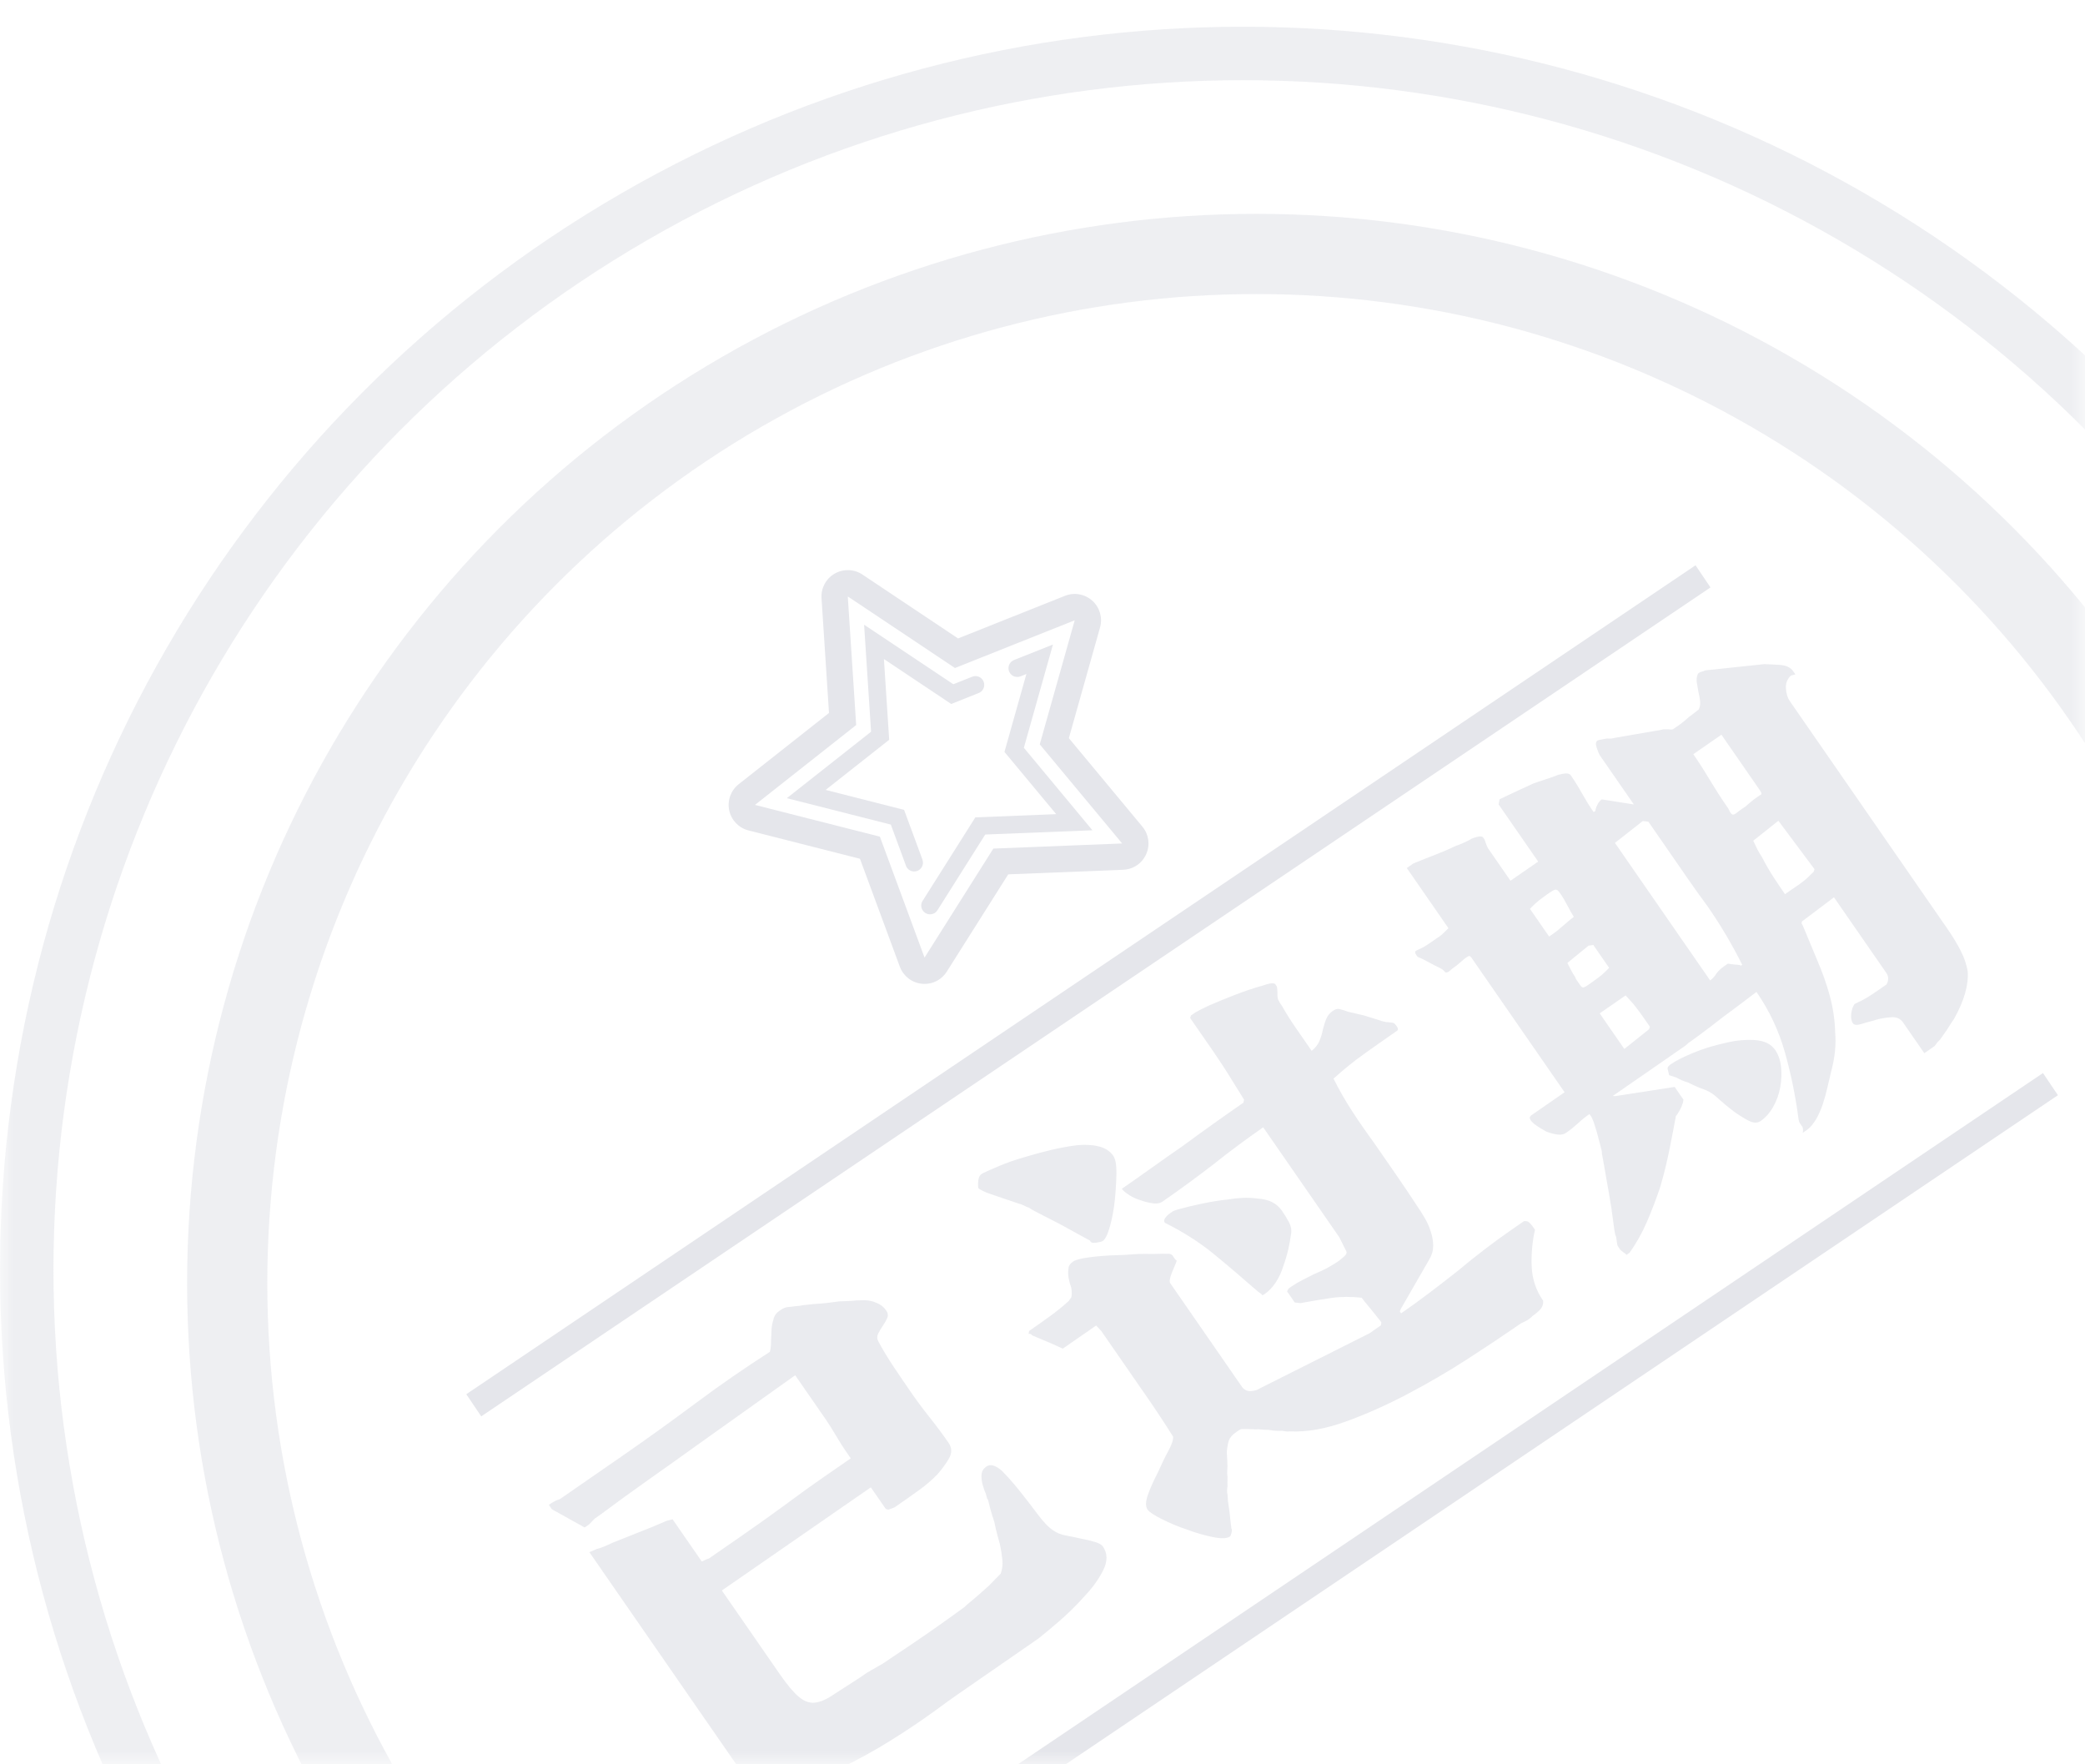 <svg xmlns="http://www.w3.org/2000/svg" xmlns:xlink="http://www.w3.org/1999/xlink" fill="none" version="1.1" width="78" height="66" viewBox="0 0 78 66"><defs><mask id="master_svg0_4577_80398"><g><rect x="0" y="0" width="78" height="66" rx="0" fill="#FFFFFF" fill-opacity="1"/></g></mask><clipPath id="master_svg1_4577_80395"><rect x="24.072" y="25.072" width="16" height="16" rx="0"/></clipPath></defs><g mask="url(#master_svg0_4577_80398)"><g style="opacity:0.8;"><ellipse cx="46.5" cy="47.5" rx="45.5" ry="45.5" fill-opacity="0" stroke-opacity="0.8" stroke="#E5E6EB" fill="none" stroke-width="2"/></g><g style="opacity:0.8;"><ellipse cx="47" cy="48" rx="38.5" ry="38.5" fill-opacity="0" stroke-opacity="0.8" stroke="#E5E6EB" fill="none" stroke-width="3"/></g><g transform="matrix(0.829,-0.559,0.559,0.829,-26.546,19.109)"><line x1="18" y1="52.5" x2="73.472" y2="52.5" fill-opacity="0" stroke-opacity="1" stroke="#E5E6EB" fill="none" stroke-width="1"/></g><g transform="matrix(0.829,-0.559,0.559,0.829,-34.946,29.618)"><line x1="31" y1="71.501" x2="86.471" y2="71.501" fill-opacity="0" stroke-opacity="1" stroke="#E5E6EB" fill="none" stroke-width="1"/></g><g transform="matrix(0.822,-0.569,0.569,0.822,-29.331,20.408)" style="opacity:0.8;"><path d="M30.64,57.902Q30.76,57.802,30.9,57.602Q31.02,57.442,31.15,57.272Q31.28,57.102,31.44,56.982Q31.58,56.842,31.82,56.842Q31.94,56.842,32.03,56.862Q32.12,56.882,32.28,56.982Q32.32,57.002,32.38,57.032Q32.44,57.062,32.54,57.122Q32.64,57.162,32.76,57.232Q32.88,57.302,33,57.362Q33.26,57.522,33.49,57.642Q33.72,57.762,33.84,57.822L34.22,58.062Q34.44,58.182,34.64,58.322Q34.84,58.462,34.96,58.662Q35.1,58.862,35.1,59.102Q35.1,59.282,34.97,59.362Q34.84,59.442,34.68,59.502Q34.52,59.562,34.37,59.642Q34.22,59.722,34.2,59.882Q34.14,60.402,34.13,60.992Q34.12,61.582,34.12,62.122Q34.12,62.442,34.13,62.742Q34.14,63.042,34.16,63.322Q34.18,63.622,34.19,63.922Q34.2,64.222,34.2,64.502Q34.2,64.842,33.89,64.992Q33.58,65.142,33.18,65.242Q32.76,65.322,32.35,65.332Q31.94,65.342,31.74,65.342L31.16,65.342L30.92,65.282L30.86,65.202L30.86,64.222L24.08,64.222L24.08,68.022Q24.08,68.762,24.18,69.122Q24.28,69.502,24.55,69.652Q24.82,69.802,25.28,69.802L26.46,69.842L26.78,69.842L27.28,69.882Q27.44,69.902,27.57,69.902Q27.7,69.902,27.82,69.902Q27.88,69.902,28.38,69.912Q28.88,69.922,29.47,69.922Q30.06,69.922,30.54,69.912Q31.02,69.902,31.06,69.902Q31.22,69.902,31.3,69.882Q31.5,69.862,31.72,69.842Q31.9,69.822,32.08,69.802Q32.26,69.782,32.4,69.762L33.02,69.642Q33.24,69.482,33.37,69.242Q33.5,69.002,33.62,68.722Q33.64,68.662,33.72,68.432Q33.8,68.202,33.92,67.922Q33.96,67.782,34,67.662Q34.04,67.542,34.08,67.422L34.2,67.102L34.2,67.042Q34.24,66.942,34.26,66.872Q34.28,66.802,34.3,66.702Q34.4,66.322,34.58,66.142Q34.68,66.042,34.86,66.042Q35.12,66.042,35.24,66.482Q35.28,66.702,35.31,66.942Q35.34,67.182,35.36,67.462Q35.4,68.042,35.42,68.602Q35.44,69.162,35.56,69.442Q35.64,69.662,35.84,69.862Q36.04,70.062,36.24,70.282Q36.44,70.482,36.59,70.672Q36.74,70.862,36.74,70.982Q36.74,71.442,36.26,71.712Q35.78,71.982,35.12,72.122Q34.46,72.282,33.8,72.352Q33.14,72.422,32.8,72.442L30.1,72.442Q29.62,72.442,29.12,72.442Q28.62,72.442,28.1,72.462Q27.08,72.482,26.05,72.432Q25.02,72.382,24,72.222Q23.48,72.142,23,72.032Q22.52,71.922,22.06,71.762Q21.84,71.682,21.68,71.522Q21.52,71.362,21.38,71.162Q21.26,70.942,21.15,70.732Q21.04,70.522,20.96,70.342Q20.86,70.242,20.86,70.082Q20.82,69.962,20.82,69.922L20.82,60.222Q20.82,60.222,21.12,60.282Q21.32,60.362,21.72,60.422L22.5,60.602L23.28,60.782L23.86,60.902Q24.08,60.982,24.08,60.982L24.08,62.902L24.3,62.942Q24.34,62.962,24.39,62.962Q24.44,62.962,24.48,62.962L25.72,62.962Q26.36,62.962,27.01,62.952Q27.66,62.942,28.3,62.922Q28.94,62.902,29.58,62.902Q30.22,62.902,30.86,62.902Q30.86,62.802,30.86,62.562Q30.86,62.322,30.88,62.042Q30.9,61.762,30.91,61.532Q30.92,61.302,30.92,61.202L30.92,59.162L26.44,59.222Q25.3,59.242,24.19,59.252Q23.08,59.262,21.94,59.302L21.7,59.302L21.4,59.362L21.2,59.362L20.58,58.102L20.58,57.902Q20.7,57.902,20.81,57.912Q20.92,57.922,21.04,57.962L23.86,57.962Q25.52,57.962,27.26,57.902Q28.96,57.842,30.64,57.902ZM50.68,56.582L50.76,56.522L50.96,56.522Q51,56.522,51.15,56.542Q51.3,56.562,51.54,56.602Q52.04,56.702,52.58,56.832Q53.12,56.962,53.58,57.122Q54.02,57.242,54.02,57.362L54.02,57.442Q54.02,57.482,53.92,57.642Q53.8,57.802,53.78,57.892Q53.76,57.982,53.76,58.202Q53.74,58.422,53.73,58.652Q53.72,58.882,53.72,59.102L53.72,60.182Q53.98,60.162,54.17,60.042Q54.36,59.922,54.52,59.762Q54.7,59.602,54.86,59.502Q55.02,59.402,55.22,59.402Q55.38,59.402,55.45,59.472Q55.52,59.542,55.68,59.762L56.08,60.202L56.44,60.662Q56.58,60.862,56.7,60.942Q56.82,61.042,56.84,61.082Q56.86,61.122,56.86,61.242Q56.86,61.382,56.78,61.382Q56.04,61.382,55.29,61.392Q54.54,61.402,53.8,61.502Q53.7,62.202,53.68,62.912Q53.66,63.622,53.68,64.322Q53.68,65.042,53.68,65.772Q53.68,66.502,53.66,67.222Q53.66,67.442,53.64,67.722Q53.62,68.002,53.54,68.262Q53.46,68.542,53.31,68.762Q53.16,68.982,52.9,69.102L50.96,70.022Q50.86,70.082,50.88,70.102L50.88,70.162Q51.56,70.162,52.23,70.132Q52.9,70.102,53.54,70.062Q54.82,69.942,56.1,69.942L56.62,69.942Q56.74,70.002,56.76,70.102Q56.78,70.202,56.78,70.302L56.78,70.442Q56.26,70.922,55.89,71.512Q55.52,72.102,55.52,72.802Q55.42,72.962,55.26,73.002Q55.1,73.042,54.88,73.042Q54.66,73.082,54.48,73.042Q54.38,73.022,54.3,73.022Q54.22,73.022,54.16,73.022Q53.2,73.022,51.94,72.982Q50.68,72.942,49.36,72.782Q48.04,72.622,46.87,72.312Q45.7,72.002,44.94,71.422Q44.9,71.402,44.86,71.372Q44.82,71.342,44.72,71.242Q44.62,71.182,44.52,71.102Q44.42,71.022,44.32,70.922Q44.2,70.842,44.11,70.762Q44.02,70.682,43.92,70.622L43.68,70.442L43.5,70.322Q43.48,70.302,43.3,70.302Q43.02,70.302,42.88,70.402Q42.74,70.502,42.56,70.722Q42.5,70.822,42.39,71.002Q42.28,71.182,42.12,71.382Q42.06,71.502,41.99,71.592Q41.92,71.682,41.86,71.782Q41.72,71.922,41.68,72.042L41.56,72.242L41.38,72.602Q41.28,72.782,41.19,72.952Q41.1,73.122,41.08,73.162Q41.08,73.222,40.99,73.302Q40.9,73.382,40.86,73.382Q40.66,73.382,40.33,73.042Q40,72.702,39.68,72.242Q39.38,71.842,39.14,71.402Q38.9,70.962,38.9,70.802Q38.9,70.582,39.24,70.342Q39.58,70.102,40,69.882Q40.2,69.762,40.39,69.652Q40.58,69.542,40.78,69.442Q41.14,69.262,41.24,69.102Q41.28,68.202,41.28,67.352Q41.28,66.502,41.28,65.602L41.28,64.322L41.24,64.042L39.72,64.042L39.48,63.642Q39.38,63.482,39.27,63.312Q39.16,63.142,39.06,62.982Q39.06,62.922,39.02,62.882L38.98,62.862L39.06,62.782Q39.52,62.782,40,62.772Q40.48,62.762,40.92,62.702L41.08,62.642Q41.2,62.522,41.28,62.342Q41.32,62.182,41.4,62.002Q41.48,61.822,41.6,61.702Q41.68,61.582,41.9,61.582Q42.06,61.582,42.49,61.802Q42.92,62.022,43.38,62.322Q43.62,62.482,43.85,62.612Q44.08,62.742,44.3,62.902Q44.52,63.062,44.68,63.162Q44.84,63.262,44.94,63.342Q45.06,63.402,45.08,63.502L45.08,63.662Q45.08,63.722,45.1,63.762L45.02,63.822Q44.96,63.862,44.86,63.922Q44.76,63.982,44.66,64.052Q44.56,64.122,44.49,64.192Q44.42,64.262,44.42,64.322L44.42,69.022Q44.42,69.242,44.6,69.352Q44.78,69.462,44.94,69.462L49.48,70.102L50,70.102L50.08,70.022L50.08,69.942L50.04,69.382Q50.02,69.182,50.01,69.032Q50,68.882,50,68.842Q49.54,68.442,49.08,68.212Q48.62,67.982,48,67.702L47.84,67.562L47.84,67.062Q47.84,67.042,47.88,67.042Q47.92,67.002,48,67.002L48.08,67.002Q48.3,67.002,48.53,67.032Q48.76,67.062,49.04,67.102Q49.58,67.222,50.08,67.222Q50.12,67.222,50.32,67.202Q50.52,67.182,50.52,67.062L50.6,66.502L50.6,61.502Q50.02,61.502,49.43,61.522Q48.84,61.542,48.26,61.582Q47.08,61.642,45.92,61.642Q45.76,61.642,45.6,61.502Q45.44,61.362,45.28,61.142Q45.12,60.942,45.03,60.722Q44.94,60.502,44.94,60.382Q45.64,60.382,46.33,60.372Q47.02,60.362,47.72,60.362Q48.42,60.342,49.12,60.332Q49.82,60.322,50.52,60.322L50.6,60.242L50.64,59.442Q50.66,59.102,50.67,58.752Q50.68,58.402,50.68,58.142L50.68,56.582ZM40.54,57.302Q40.6,57.182,40.71,57.062Q40.82,56.942,40.92,56.942L41,56.942Q41.24,56.982,41.67,57.072Q42.1,57.162,42.58,57.322Q43.08,57.482,43.57,57.672Q44.06,57.862,44.48,58.082Q44.88,58.302,45.13,58.582Q45.38,58.862,45.38,59.182Q45.38,59.402,45.11,59.782Q44.84,60.162,44.5,60.562Q44.16,60.962,43.79,61.272Q43.42,61.582,43.24,61.582Q43.18,61.582,43,61.492Q42.82,61.402,42.86,61.302L42.28,60.142Q42.08,59.762,41.9,59.432Q41.72,59.102,41.68,58.982Q41.64,58.942,41.59,58.842Q41.54,58.742,41.44,58.622Q41.26,58.382,41.06,58.112Q40.86,57.842,40.7,57.622Q40.54,57.362,40.54,57.302ZM45.54,62.342Q45.54,62.242,45.66,62.202Q45.78,62.162,45.84,62.162L46.04,62.162Q46.06,62.162,46.09,62.172Q46.12,62.182,46.2,62.202Q46.66,62.362,47.13,62.562Q47.6,62.762,48,62.982Q48.22,63.082,48.46,63.232Q48.7,63.382,48.92,63.582Q49.4,63.962,49.4,64.462Q49.4,64.742,49.37,64.982Q49.34,65.222,49.18,65.382Q49,65.582,48.77,65.792Q48.54,66.002,48.26,66.202Q47.98,66.422,47.68,66.542Q47.38,66.662,47.1,66.662Q46.96,66.662,47,66.622Q47,66.602,46.94,66.442Q46.66,65.322,46.38,64.342Q46.1,63.362,45.54,62.342ZM75.88,57.922Q76.1,58.082,76.36,58.292Q76.62,58.502,76.62,58.762L76.62,58.902L76.46,58.842Q76.18,58.882,76.03,59.132Q75.88,59.382,75.88,59.602L75.88,69.942Q75.88,70.502,75.82,70.932Q75.76,71.362,75.6,71.702Q75.22,72.362,74.16,72.882Q74.04,72.922,73.86,73.002Q73.68,73.082,73.5,73.142Q73.26,73.242,73.16,73.242Q73,73.302,72.98,73.302L72.52,73.302L72.52,71.902Q72.52,71.642,72.27,71.492Q72.02,71.342,71.74,71.242Q71.6,71.202,71.47,71.152Q71.34,71.102,71.2,71.062Q70.96,70.982,70.96,70.862Q70.96,70.702,71.11,70.532Q71.26,70.362,71.42,70.302Q71.76,70.362,71.96,70.372Q72.16,70.382,72.44,70.382L72.82,70.382Q73.06,70.262,73.06,70.022L73.06,66.582L71.56,66.642L71.52,66.682Q71.5,66.702,71.5,66.782L71.2,68.182Q71.06,68.882,70.83,69.532Q70.6,70.182,70.22,70.762Q69.88,71.362,69.24,71.902L68.82,72.282Q68.58,72.502,68.33,72.692Q68.08,72.882,67.8,73.022Q67.66,73.082,67.53,73.122Q67.4,73.162,67.24,73.162L67.08,73.162Q67.16,73.102,67.2,72.982L67.2,72.802Q67.2,72.742,67.24,72.662Q67.82,71.542,68.24,70.332Q68.66,69.122,68.66,67.842Q67.78,67.882,67.1,67.902Q66.8,67.922,66.52,67.932Q66.24,67.942,66.01,67.952Q65.78,67.962,65.64,67.962Q65.5,67.962,65.48,67.962Q65.38,67.982,65.3,67.982L62.02,67.982L62.1,68.042L64.12,69.022L64.12,69.602Q64.06,69.662,64.06,69.662Q64,69.722,63.98,69.722Q63.92,69.782,63.75,69.862Q63.58,69.942,63.54,69.942Q63.08,70.402,62.59,70.872Q62.1,71.342,61.56,71.782Q61,72.202,60.41,72.572Q59.82,72.942,59.2,73.162L59.06,73.162Q59.06,73.102,59.02,73.022L58.98,72.882L58.98,72.722Q58.98,72.662,59.06,72.522Q59.14,72.382,59.14,72.322Q59.18,72.202,59.39,71.802Q59.6,71.402,59.82,70.922Q60.04,70.442,60.23,70.032Q60.42,69.622,60.46,69.522Q60.5,69.482,60.53,69.392Q60.56,69.302,60.6,69.202L60.76,68.762L60.88,68.382Q60.9,68.282,60.91,68.242Q60.92,68.202,60.92,68.182L60.92,68.042Q60.78,68.042,60.64,68.052Q60.5,68.062,60.38,68.082Q60.22,68.102,60.09,68.112Q59.96,68.122,59.8,68.122Q59.64,68.122,59.49,67.982Q59.34,67.842,59.22,67.662Q59.12,67.462,59.05,67.282Q58.98,67.102,58.98,66.982Q58.98,66.942,59,66.892Q59.02,66.842,59.14,66.842L60.62,66.842L60.62,60.722Q60.62,60.622,60.57,60.612Q60.52,60.602,60.46,60.602L60.4,60.602L60,60.642Q59.84,60.642,59.76,60.652Q59.68,60.662,59.64,60.662Q59.5,60.662,59.5,60.582Q59.5,60.502,59.44,60.382L59.34,60.202L59.08,59.702L58.98,59.542L58.98,59.462Q58.98,59.322,59.06,59.322Q59.28,59.362,59.39,59.372Q59.5,59.382,59.72,59.382L59.96,59.382Q60,59.382,60.1,59.382Q60.2,59.382,60.3,59.362L60.54,59.322L60.54,56.582L60.84,56.582Q61.3,56.682,61.71,56.782Q62.12,56.882,62.5,56.942Q62.88,57.042,63.16,57.062Q63.2,57.062,63.37,57.122Q63.54,57.182,63.54,57.282L63.54,57.362L63.5,57.502Q63.46,57.662,63.46,57.702L63.46,59.182L64.72,59.182L64.72,56.582L64.86,56.442L65.7,56.582L66.26,56.682L66.88,56.862L67.1,56.922Q67.16,56.922,67.36,57.012Q67.56,57.102,67.56,57.222Q67.56,57.422,67.55,57.622Q67.54,57.822,67.52,58.022Q67.5,58.242,67.49,58.432Q67.48,58.622,67.48,58.842L67.56,58.842Q67.6,58.782,67.74,58.702Q67.88,58.622,68,58.622L68.88,59.462L68.88,57.222Q68.88,57.162,68.94,56.942Q69,56.722,69.12,56.722Q69.16,56.722,69.26,56.772Q69.36,56.822,69.46,56.862Q69.58,56.962,69.7,57.002L71.34,57.762Q71.38,57.762,71.54,57.882Q71.64,57.982,71.7,57.982L72,57.982Q72.06,57.982,72.19,57.972Q72.32,57.962,72.46,57.942Q72.62,57.942,72.73,57.932Q72.84,57.922,72.9,57.922Q73.04,57.842,73.12,57.692Q73.2,57.542,73.26,57.382Q73.34,57.222,73.41,57.062Q73.48,56.902,73.64,56.802L73.72,56.802Q73.74,56.802,73.86,56.842L73.94,56.862L75.88,57.922ZM68.8,66.702Q68.98,65.442,68.98,64.182Q68.96,63.542,68.96,62.912Q68.96,62.282,68.96,61.642L68.96,60.302L68.8,60.162L67.48,60.242L67.48,66.502Q67.64,66.502,67.82,66.422Q68,66.362,68.22,66.362L68.38,66.362Q68.4,66.382,68.58,66.542Q68.74,66.662,68.74,66.702L68.8,66.702ZM68,70.022Q68,70.342,67.82,70.672Q67.64,71.002,67.36,71.282Q67.08,71.562,66.73,71.732Q66.38,71.902,66.04,71.902Q65.82,71.902,65.68,71.642Q65.54,71.382,65.42,71.042Q65.36,70.862,65.31,70.682Q65.26,70.502,65.22,70.342Q65.16,70.022,65.02,69.802Q64.96,69.722,64.85,69.552Q64.74,69.382,64.62,69.162Q64.46,68.962,64.38,68.782L64.2,68.542Q64.26,68.382,64.29,68.312Q64.32,68.242,64.48,68.242Q64.84,68.242,65.43,68.372Q66.02,68.502,66.6,68.742Q67.18,68.962,67.59,69.292Q68,69.622,68,70.022ZM73.06,59.182L71.78,59.182Q71.78,59.462,71.77,59.742Q71.76,60.022,71.74,60.302Q71.72,60.622,71.71,60.922Q71.7,61.222,71.7,61.502Q71.7,61.542,71.7,61.582Q71.7,61.622,71.68,61.722Q71.66,61.882,71.75,61.902Q71.84,61.922,71.98,61.902L72.28,61.902Q72.44,61.882,72.57,61.872Q72.7,61.862,72.76,61.862L72.96,61.862Q73.06,61.902,73.06,61.722L73.06,59.182ZM73.06,65.302L72.98,63.042L71.78,63.122L71.74,63.382Q71.72,63.482,71.71,63.612Q71.7,63.742,71.7,63.822Q71.64,64.262,71.63,64.672Q71.62,65.082,71.62,65.442L72.32,65.442Q72.38,65.442,72.51,65.432Q72.64,65.422,72.74,65.402L72.98,65.362L73.06,65.302ZM64.64,66.422Q64.64,66.102,64.63,65.822Q64.62,65.542,64.56,65.162L63.38,65.162L63.38,66.782L64.56,66.702L64.64,66.642L64.64,66.422ZM64.72,60.602Q64.72,60.442,64.65,60.412Q64.58,60.382,64.4,60.382Q64.18,60.382,63.96,60.392Q63.74,60.402,63.46,60.462L63.46,61.722L63.66,61.722Q63.72,61.722,63.86,61.712Q64,61.702,64.16,61.682Q64.32,61.662,64.45,61.652Q64.58,61.642,64.64,61.642Q64.64,61.582,64.65,61.462Q64.66,61.342,64.68,61.182Q64.7,61.022,64.71,60.902Q64.72,60.782,64.72,60.722L64.72,60.602ZM64.64,62.922L64.48,62.842L63.46,62.922Q63.44,63.082,63.42,63.222Q63.4,63.362,63.4,63.522Q63.38,63.582,63.38,63.642Q63.38,63.702,63.38,63.742L63.38,63.882Q63.38,64.002,63.44,64.022Q63.5,64.042,63.6,64.042Q63.88,64.042,64.12,64.032Q64.36,64.022,64.64,63.962L64.64,62.922Z" fill="#E5E6EB" fill-opacity="1"/></g><g transform="matrix(0.866,-0.5,0.5,0.866,-9.311,15.395)" clip-path="url(#master_svg1_4577_80395)"><g><path d="M39.915,31.218C39.799,30.861,39.491,30.601,39.12,30.547L34.86,29.928L32.956,26.069C32.79,25.732,32.447,25.52,32.072,25.52C31.697,25.52,31.355,25.732,31.189,26.069L29.284,29.928L25.024,30.547C24.653,30.601,24.345,30.861,24.229,31.218C24.113,31.574,24.21,31.965,24.478,32.227L27.56,35.231L26.833,39.473C26.77,39.843,26.921,40.216,27.225,40.436C27.397,40.561,27.6,40.625,27.804,40.625C27.963,40.625,28.121,40.586,28.262,40.511L32.072,38.509L35.882,40.511C36.023,40.586,36.181,40.625,36.341,40.625C36.545,40.625,36.747,40.561,36.919,40.436C37.223,40.216,37.375,39.843,37.311,39.473L36.584,35.231L39.666,32.227C39.934,31.965,40.031,31.574,39.915,31.218ZM35.525,34.887L36.341,39.64L32.072,37.396L27.804,39.64L28.619,34.887L25.166,31.522L29.938,30.828L32.072,26.504L34.206,30.828L38.978,31.522L35.525,34.887Z" fill="#E5E6EB" fill-opacity="1"/></g><g><path d="M33.849,31.323L32.072,27.725L30.296,31.323L26.324,31.9L29.199,34.701L28.927,36.281C28.919,36.31,28.914,36.34,28.914,36.371C28.914,36.553,29.061,36.701,29.243,36.701C29.407,36.701,29.541,36.582,29.567,36.426L29.569,36.427L29.904,34.472L27.736,32.358L30.732,31.923L32.072,29.208L33.412,31.923L34.483,32.079C34.489,32.08,34.496,32.08,34.502,32.081L34.522,32.085L34.522,32.083C34.533,32.085,34.542,32.087,34.553,32.087C34.736,32.087,34.883,31.939,34.883,31.757C34.883,31.587,34.755,31.449,34.589,31.431L33.849,31.323ZM36.177,32.325L36.408,32.358L34.24,34.472L34.752,37.456L32.072,36.048L28.83,37.752C28.711,37.801,28.626,37.919,28.626,38.056C28.626,38.239,28.774,38.386,28.956,38.386C29.012,38.386,29.063,38.371,29.109,38.347L32.072,36.789L35.624,38.656L34.946,34.701L37.82,31.9L36.295,31.678C36.271,31.673,36.247,31.67,36.222,31.67C36.04,31.67,35.892,31.817,35.892,31.999C35.892,32.166,36.016,32.302,36.177,32.325Z" fill="#E5E6EB" fill-opacity="1"/></g></g></g></svg>